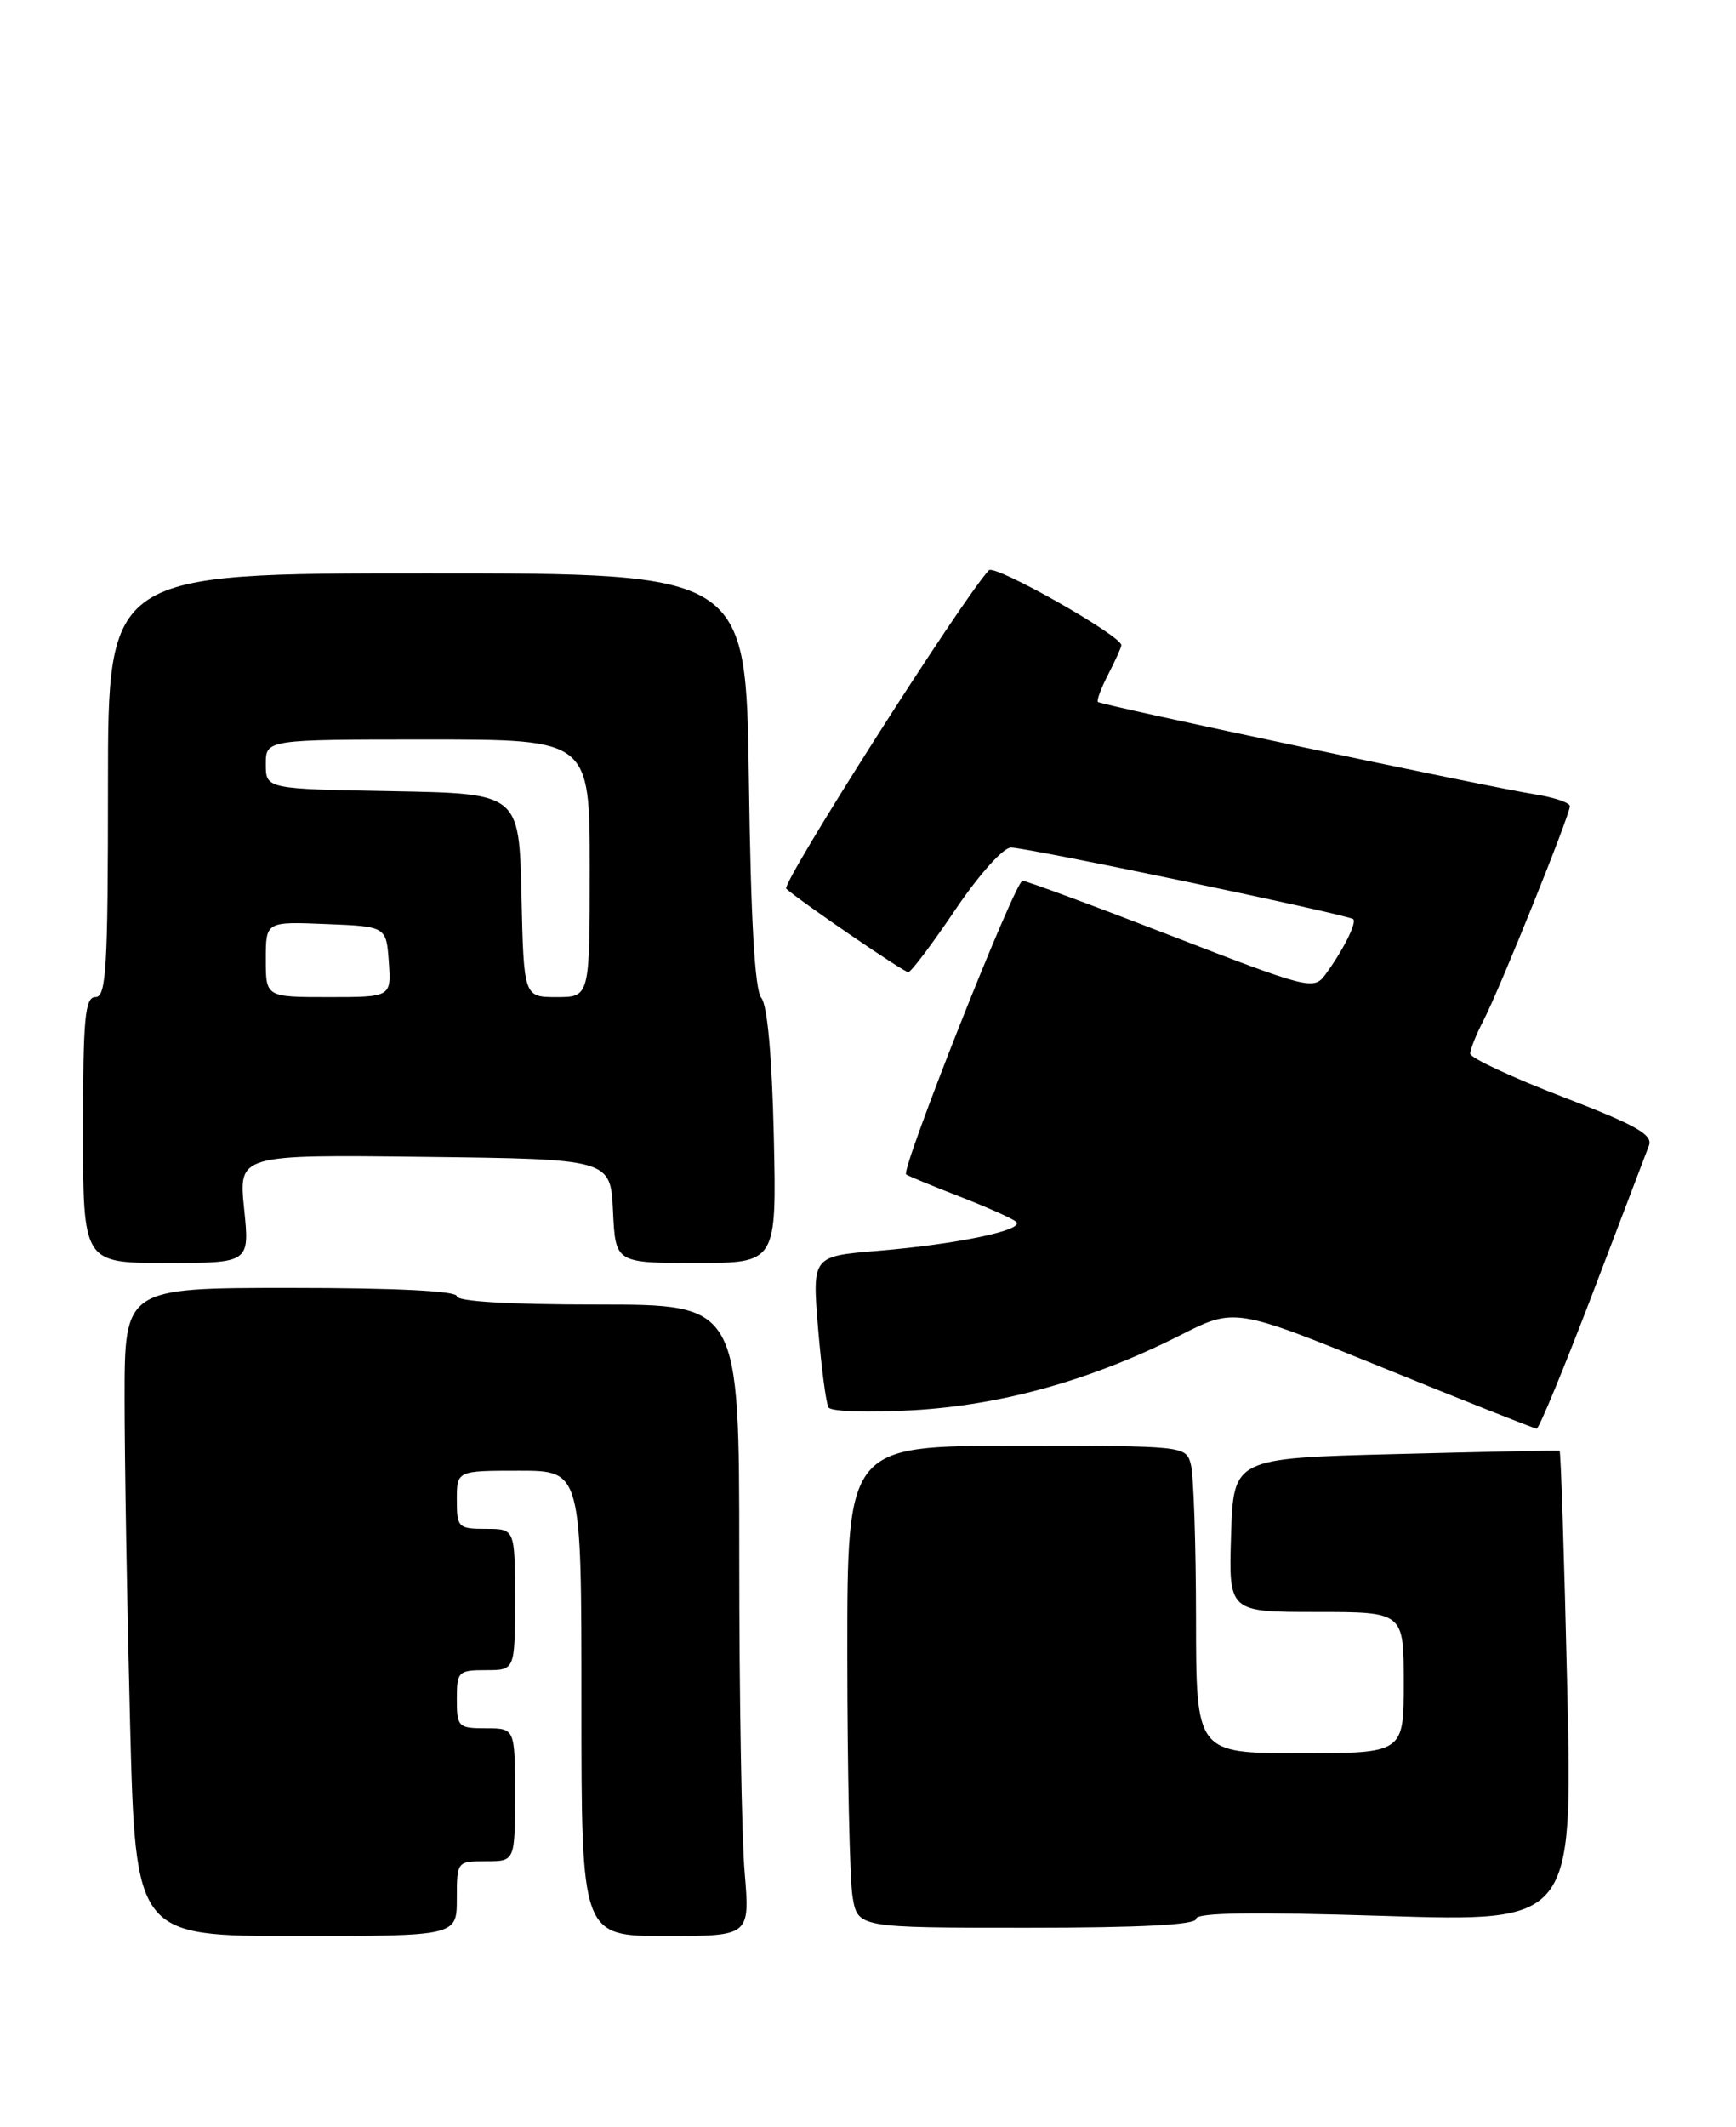 <?xml version="1.0" encoding="UTF-8" standalone="no"?>
<!DOCTYPE svg PUBLIC "-//W3C//DTD SVG 1.1//EN" "http://www.w3.org/Graphics/SVG/1.1/DTD/svg11.dtd" >
<svg xmlns="http://www.w3.org/2000/svg" xmlns:xlink="http://www.w3.org/1999/xlink" version="1.1" viewBox="0 0 209 256">
 <g >
 <path fill="currentColor"
d=" M 55.00 228.50 C 55.00 224.02 55.02 224.00 58.50 224.00 C 62.00 224.00 62.00 224.00 62.00 216.00 C 62.00 208.00 62.00 208.00 58.50 208.00 C 55.17 208.00 55.00 207.83 55.00 204.50 C 55.00 201.17 55.17 201.00 58.50 201.00 C 62.00 201.00 62.00 201.00 62.00 192.50 C 62.00 184.00 62.00 184.00 58.50 184.00 C 55.17 184.00 55.00 183.83 55.00 180.50 C 55.00 177.00 55.00 177.00 62.50 177.00 C 70.00 177.00 70.00 177.00 70.00 205.00 C 70.00 233.00 70.00 233.00 80.15 233.00 C 90.29 233.00 90.29 233.00 89.65 225.35 C 89.29 221.14 89.00 204.04 89.00 187.35 C 89.00 157.00 89.00 157.00 72.00 157.00 C 61.33 157.00 55.00 156.63 55.00 156.00 C 55.00 155.37 47.67 155.00 35.00 155.00 C 15.00 155.00 15.00 155.00 15.00 168.34 C 15.00 175.67 15.30 193.22 15.66 207.34 C 16.32 233.00 16.32 233.00 35.66 233.00 C 55.00 233.00 55.00 233.00 55.00 228.50 Z  M 144.00 230.93 C 144.00 230.18 150.78 230.08 166.66 230.58 C 189.33 231.30 189.33 231.30 188.68 203.00 C 188.32 187.43 187.91 174.65 187.76 174.60 C 187.62 174.54 178.72 174.72 168.00 175.00 C 148.50 175.50 148.50 175.50 148.21 184.75 C 147.92 194.00 147.92 194.00 158.46 194.00 C 169.00 194.00 169.00 194.00 169.00 202.50 C 169.00 211.00 169.00 211.00 156.50 211.00 C 144.00 211.00 144.00 211.00 143.99 194.75 C 143.98 185.81 143.70 177.49 143.37 176.25 C 142.77 174.01 142.68 174.00 122.38 174.00 C 102.00 174.00 102.00 174.00 102.01 199.25 C 102.02 213.14 102.30 226.19 102.64 228.25 C 103.26 232.00 103.26 232.00 123.63 232.00 C 137.43 232.00 144.00 231.65 144.00 230.93 Z  M 191.71 155.73 C 195.12 146.80 198.18 138.77 198.52 137.87 C 199.01 136.55 196.97 135.41 188.06 131.98 C 181.98 129.64 177.00 127.31 177.00 126.81 C 177.00 126.31 177.71 124.52 178.59 122.83 C 180.55 119.05 189.00 98.09 189.00 97.03 C 189.00 96.60 187.09 95.96 184.75 95.59 C 179.34 94.75 132.61 84.87 132.18 84.48 C 132.00 84.32 132.56 82.82 133.43 81.14 C 134.29 79.47 135.00 77.90 135.00 77.65 C 135.00 76.50 119.74 67.87 119.05 68.63 C 115.67 72.33 94.00 106.38 94.66 106.96 C 96.58 108.64 108.80 117.00 109.35 117.00 C 109.67 117.00 112.22 113.63 115.00 109.50 C 117.87 105.25 120.78 102.00 121.71 102.00 C 123.70 102.00 162.32 110.08 162.92 110.62 C 163.38 111.05 161.63 114.50 159.50 117.37 C 158.16 119.16 157.37 118.96 141.01 112.62 C 131.61 108.98 123.55 106.00 123.10 106.00 C 122.21 106.00 108.42 140.81 109.09 141.34 C 109.32 141.52 112.20 142.71 115.50 143.99 C 118.80 145.27 121.87 146.64 122.33 147.04 C 123.46 148.02 115.21 149.75 105.64 150.54 C 97.78 151.19 97.78 151.19 98.49 159.85 C 98.89 164.61 99.45 168.90 99.75 169.39 C 100.05 169.88 104.61 170.03 109.89 169.72 C 120.65 169.11 131.47 166.07 142.08 160.70 C 148.66 157.36 148.66 157.36 166.58 164.64 C 176.44 168.65 184.72 171.93 185.00 171.94 C 185.28 171.95 188.29 164.66 191.71 155.73 Z  M 29.39 145.48 C 28.72 138.96 28.72 138.96 51.11 139.23 C 73.50 139.50 73.50 139.50 73.80 145.75 C 74.10 152.00 74.10 152.00 83.80 152.00 C 93.50 152.00 93.50 152.00 93.16 136.75 C 92.94 127.16 92.39 120.98 91.66 120.10 C 90.87 119.15 90.39 110.73 90.16 93.85 C 89.82 69.00 89.82 69.00 51.41 69.00 C 13.00 69.00 13.00 69.00 13.00 94.50 C 13.00 116.50 12.79 120.00 11.50 120.00 C 10.23 120.00 10.00 122.44 10.00 136.00 C 10.00 152.00 10.00 152.00 20.03 152.00 C 30.06 152.00 30.06 152.00 29.39 145.48 Z  M 32.00 115.46 C 32.00 110.91 32.00 110.91 39.25 111.21 C 46.50 111.50 46.50 111.50 46.81 115.75 C 47.11 120.00 47.11 120.00 39.56 120.00 C 32.00 120.00 32.00 120.00 32.00 115.46 Z  M 62.78 107.75 C 62.50 95.50 62.50 95.50 47.25 95.22 C 32.00 94.95 32.00 94.95 32.00 91.97 C 32.00 89.00 32.00 89.00 51.50 89.00 C 71.00 89.00 71.00 89.00 71.00 104.50 C 71.00 120.00 71.00 120.00 67.03 120.00 C 63.06 120.00 63.06 120.00 62.78 107.75 Z "/>
</g>
</svg>